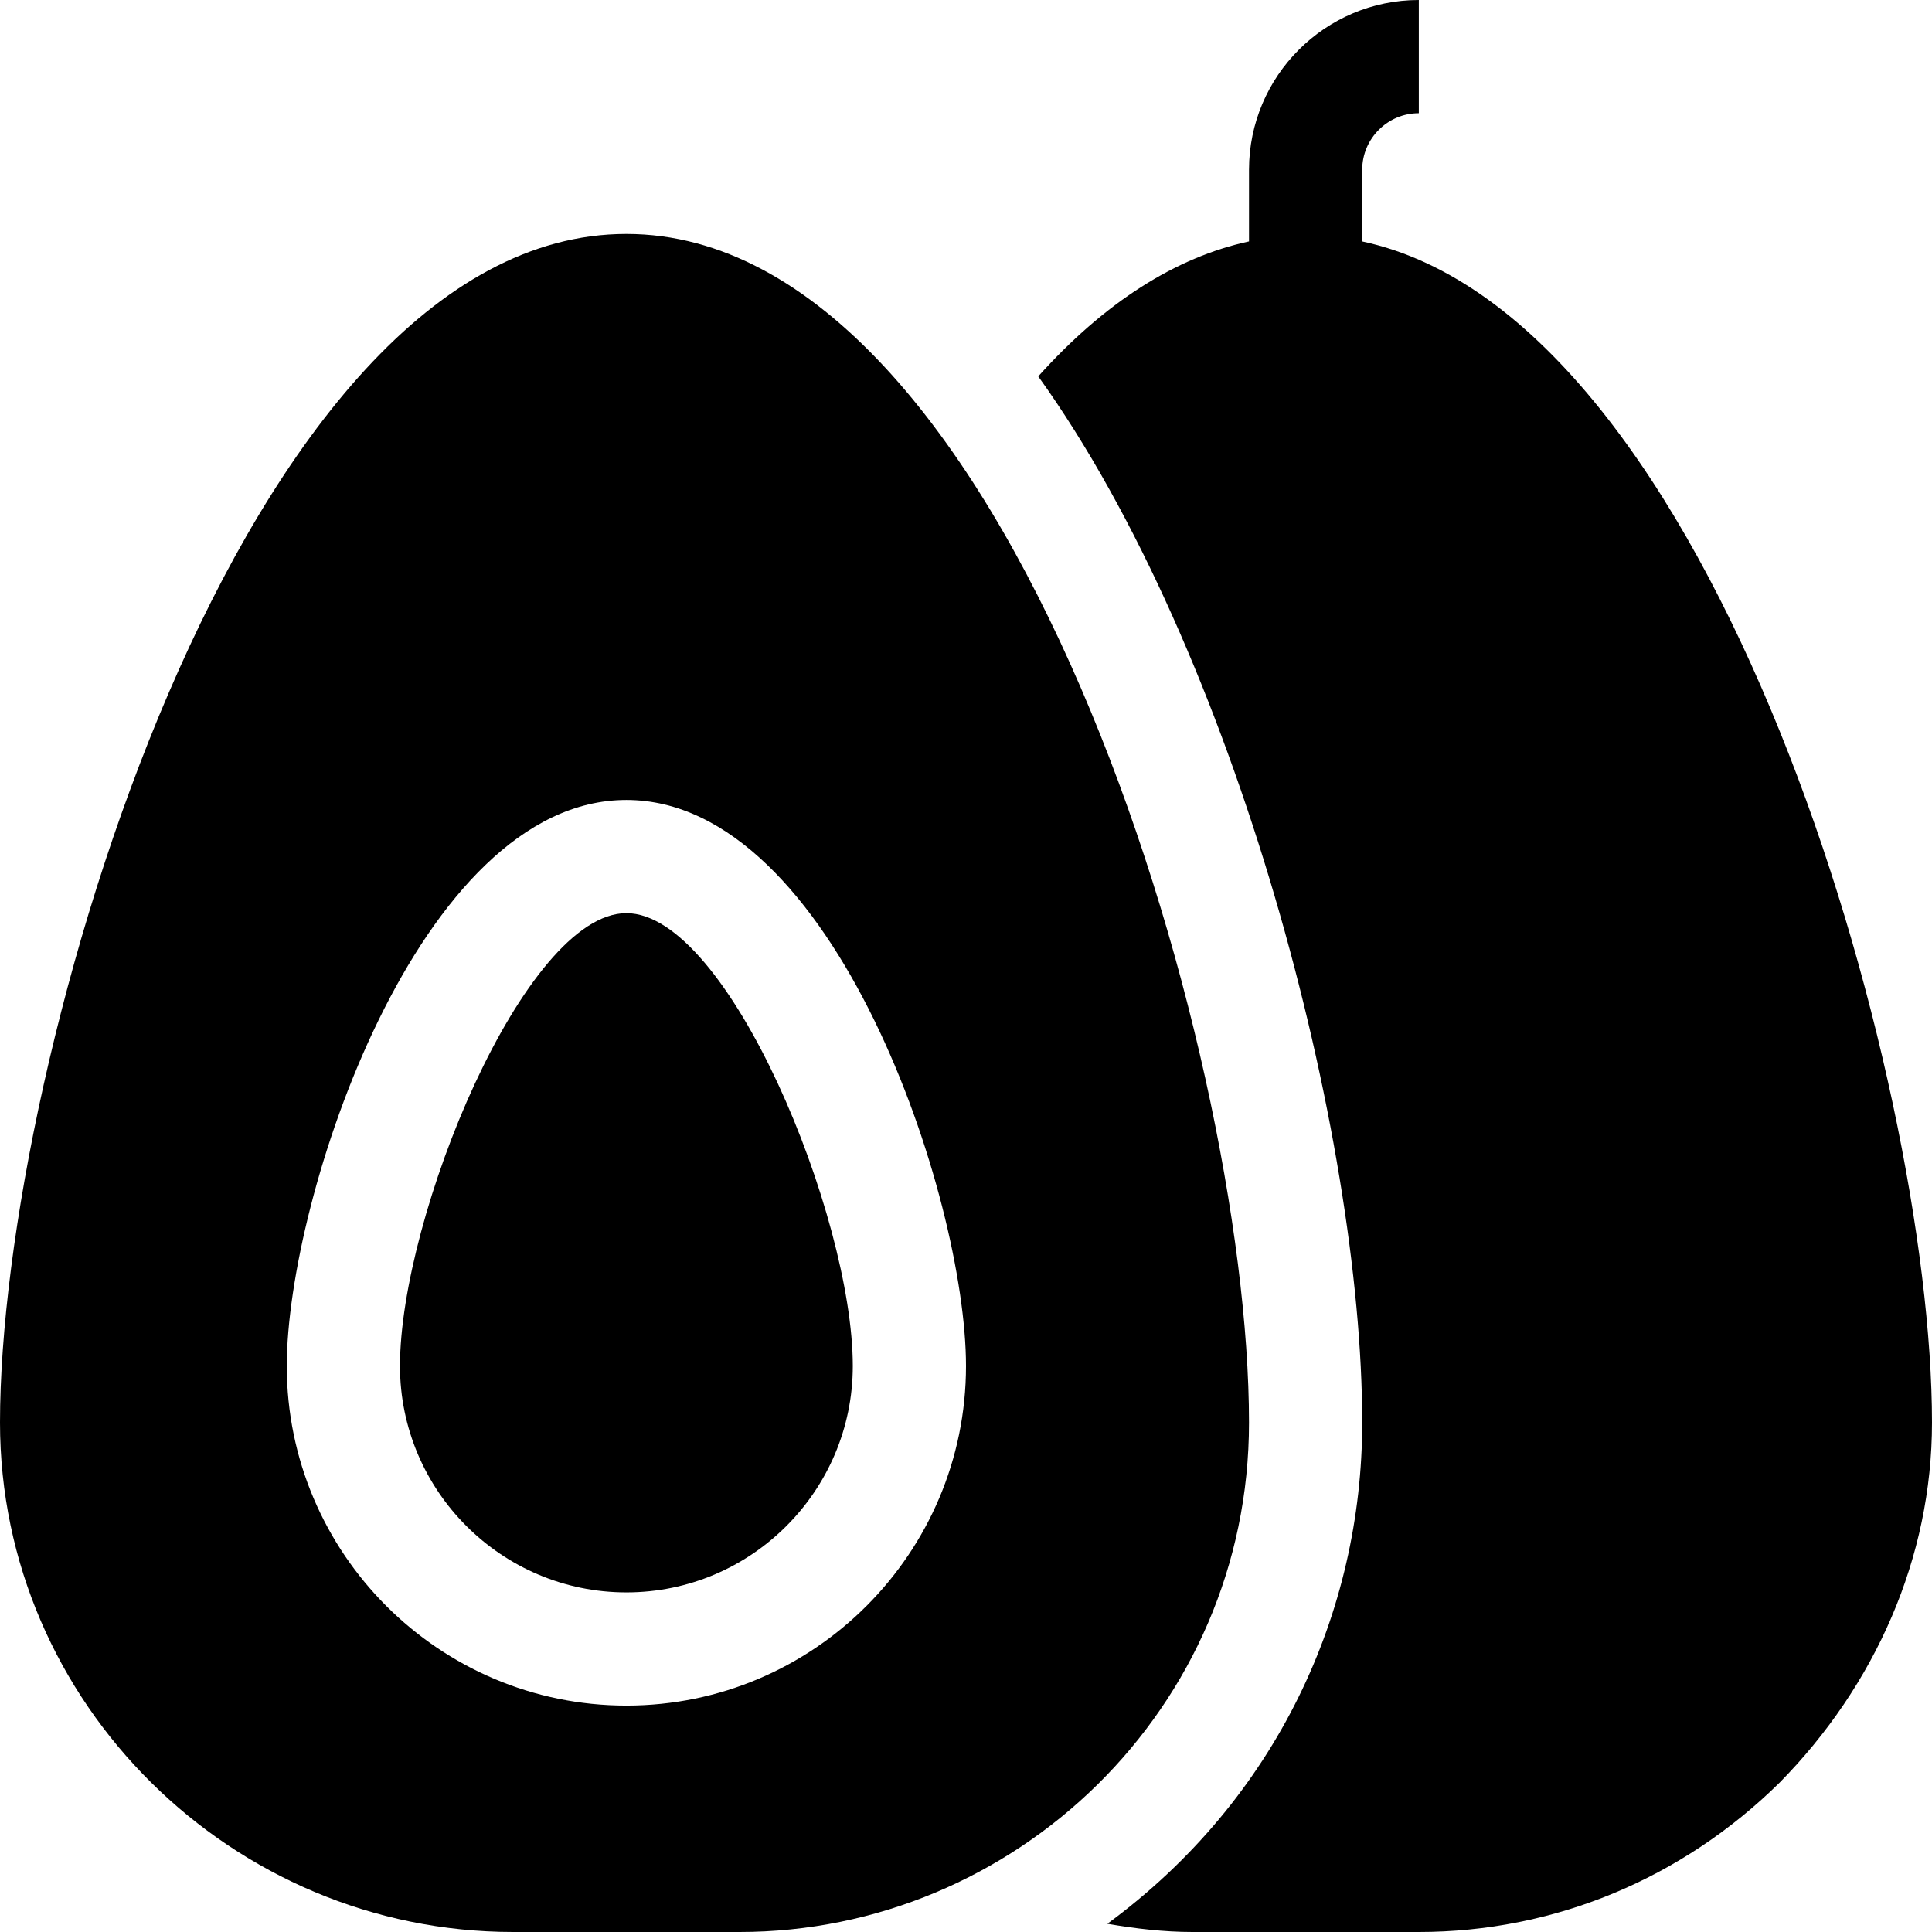 <svg id="Capa_1" enable-background="new 0 0 512 512" height="512" viewBox="0 0 512 512" width="512" xmlns="http://www.w3.org/2000/svg"><g><path d="m166 422c33.076 0 60-26.909 60-60 0-39.668-32.988-120-60-120s-60 80.332-60 120c0 33.091 26.924 60 60 60z"/><path d="m136 512h60c72.933 0 135-59.205 135-135 0-99.555-63.982-315-165-315-102.173 0-166 219.463-166 315 0 74.443 61.557 135 136 135zm30-300c55.078 0 90 105.469 90 150 0 49.629-40.371 90-90 90s-90-40.371-90-90c0-44.531 34.922-150 90-150z"/><path d="m361 63.983v-18.983c0-8.276 6.738-15 15-15v-30c-24.814 0-45 20.186-45 45v18.979c-19.404 4.193-38.216 16.119-55.854 35.764 52.526 73.127 85.854 201.538 85.854 277.257 0 50.12-22.558 99.78-67.537 132.825 7.456 1.287 14.971 2.175 22.537 2.175h60c35.742 0 69.639-14.004 95.596-39.565 25.4-25.782 40.404-59.678 40.404-95.435 0-91.406-57.347-293.062-151-313.017z"/></g></svg>
